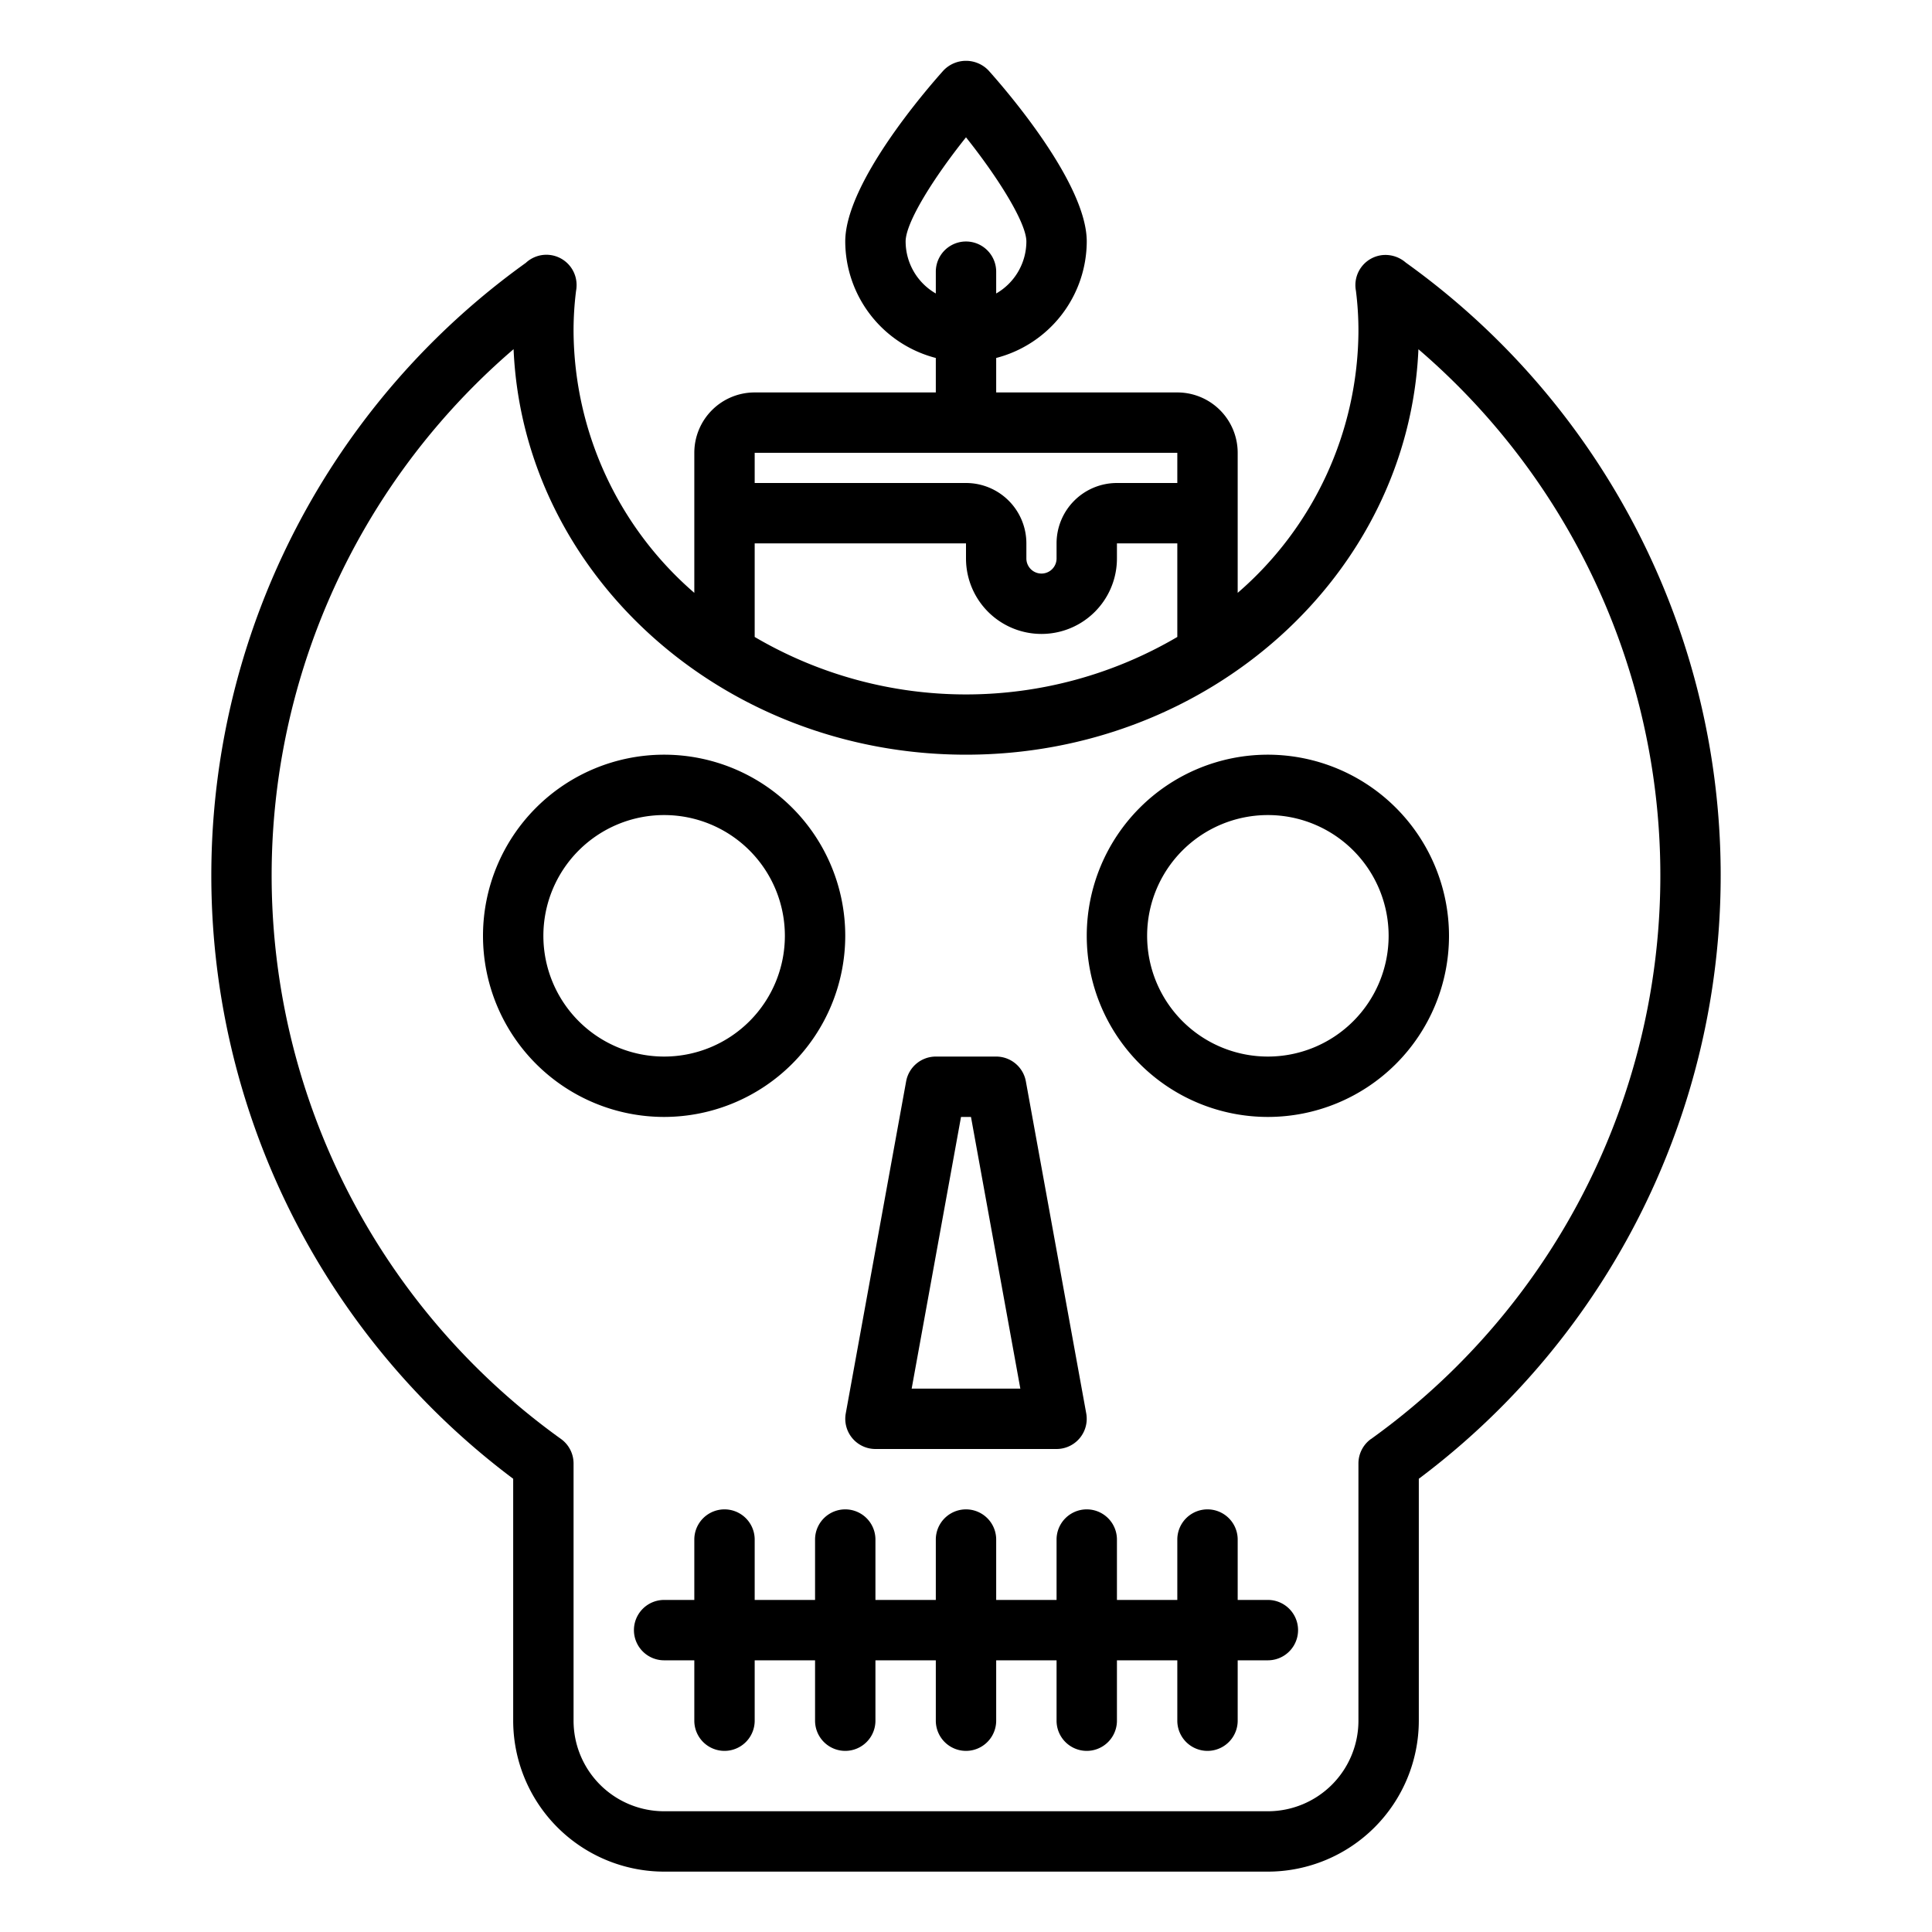 <?xml version="1.0"?>
<svg xmlns="http://www.w3.org/2000/svg" viewBox="0 0 64 64" width="512" height="512"><g id="Skull-2" data-name="Skull"><path d="M42,53H41V51a1,1,0,0,0-2,0v2H37V51a1,1,0,0,0-2,0v2H33V51a1,1,0,0,0-2,0v2H29V51a1,1,0,0,0-2,0v2H25V51a1,1,0,0,0-2,0v2H22a1,1,0,0,0,0,2h1v2a1,1,0,0,0,2,0V55h2v2a1,1,0,0,0,2,0V55h2v2a1,1,0,0,0,2,0V55h2v2a1,1,0,0,0,2,0V55h2v2a1,1,0,0,0,2,0V55h1a1,1,0,0,0,0-2Z"/><path d="M28,31a6,6,0,1,0-6,6A6.006,6.006,0,0,0,28,31ZM18,31a4,4,0,1,1,4,4A4,4,0,0,1,18,31Z"/><path d="M42,25a6,6,0,1,0,6,6A6.006,6.006,0,0,0,42,25Zm0,10a4,4,0,1,1,4-4A4,4,0,0,1,42,35Z"/><path d="M29,48h6a1,1,0,0,0,.983-1.179l-2-11A1,1,0,0,0,33,35H31a1,1,0,0,0-.983.821l-2,11A1,1,0,0,0,29,48Zm2.835-11h.33L33.8,46H30.2Z"/><path d="M46.57,8.7a1.028,1.028,0,0,0-.737-.253,1,1,0,0,0-.916,1.186A10.514,10.514,0,0,1,45,11a11.54,11.54,0,0,1-4,8.639V15a2,2,0,0,0-2-2H33V11.858A4,4,0,0,0,36,8c0-1.941-2.712-5.062-3.256-5.668a1.031,1.031,0,0,0-1.488,0C30.712,2.938,28,6.059,28,8a4,4,0,0,0,3,3.858V13H25a2,2,0,0,0-2,2v4.639A11.54,11.54,0,0,1,19,11a10.514,10.514,0,0,1,.083-1.367A1.013,1.013,0,0,0,19.1,9.45V9.44a1,1,0,0,0-1.682-.732A24.972,24.972,0,0,0,17,48.986V57a5.006,5.006,0,0,0,5,5H42a5.006,5.006,0,0,0,5-5V48.986A24.971,24.971,0,0,0,46.57,8.7ZM30,8c0-.637.939-2.125,2-3.451C33.062,5.881,34,7.38,34,8a1.993,1.993,0,0,1-1,1.722V9a1,1,0,0,0-2,0v.722A1.993,1.993,0,0,1,30,8Zm9,7v1H37a2,2,0,0,0-2,2v.5a.5.5,0,0,1-1,0V18a2,2,0,0,0-2-2H25V15ZM25,18h7v.5a2.5,2.5,0,0,0,5,0V18h2v3.1a13.82,13.82,0,0,1-14,0ZM45.417,47.667A1,1,0,0,0,45,48.48V57a3,3,0,0,1-3,3H22a3,3,0,0,1-3-3V48.48a1,1,0,0,0-.417-.813,22.969,22.969,0,0,1-1.57-36.1C17.333,19.026,23.933,25,32,25s14.667-5.974,14.987-13.431a22.969,22.969,0,0,1-1.57,36.1Z"/></g></svg>
